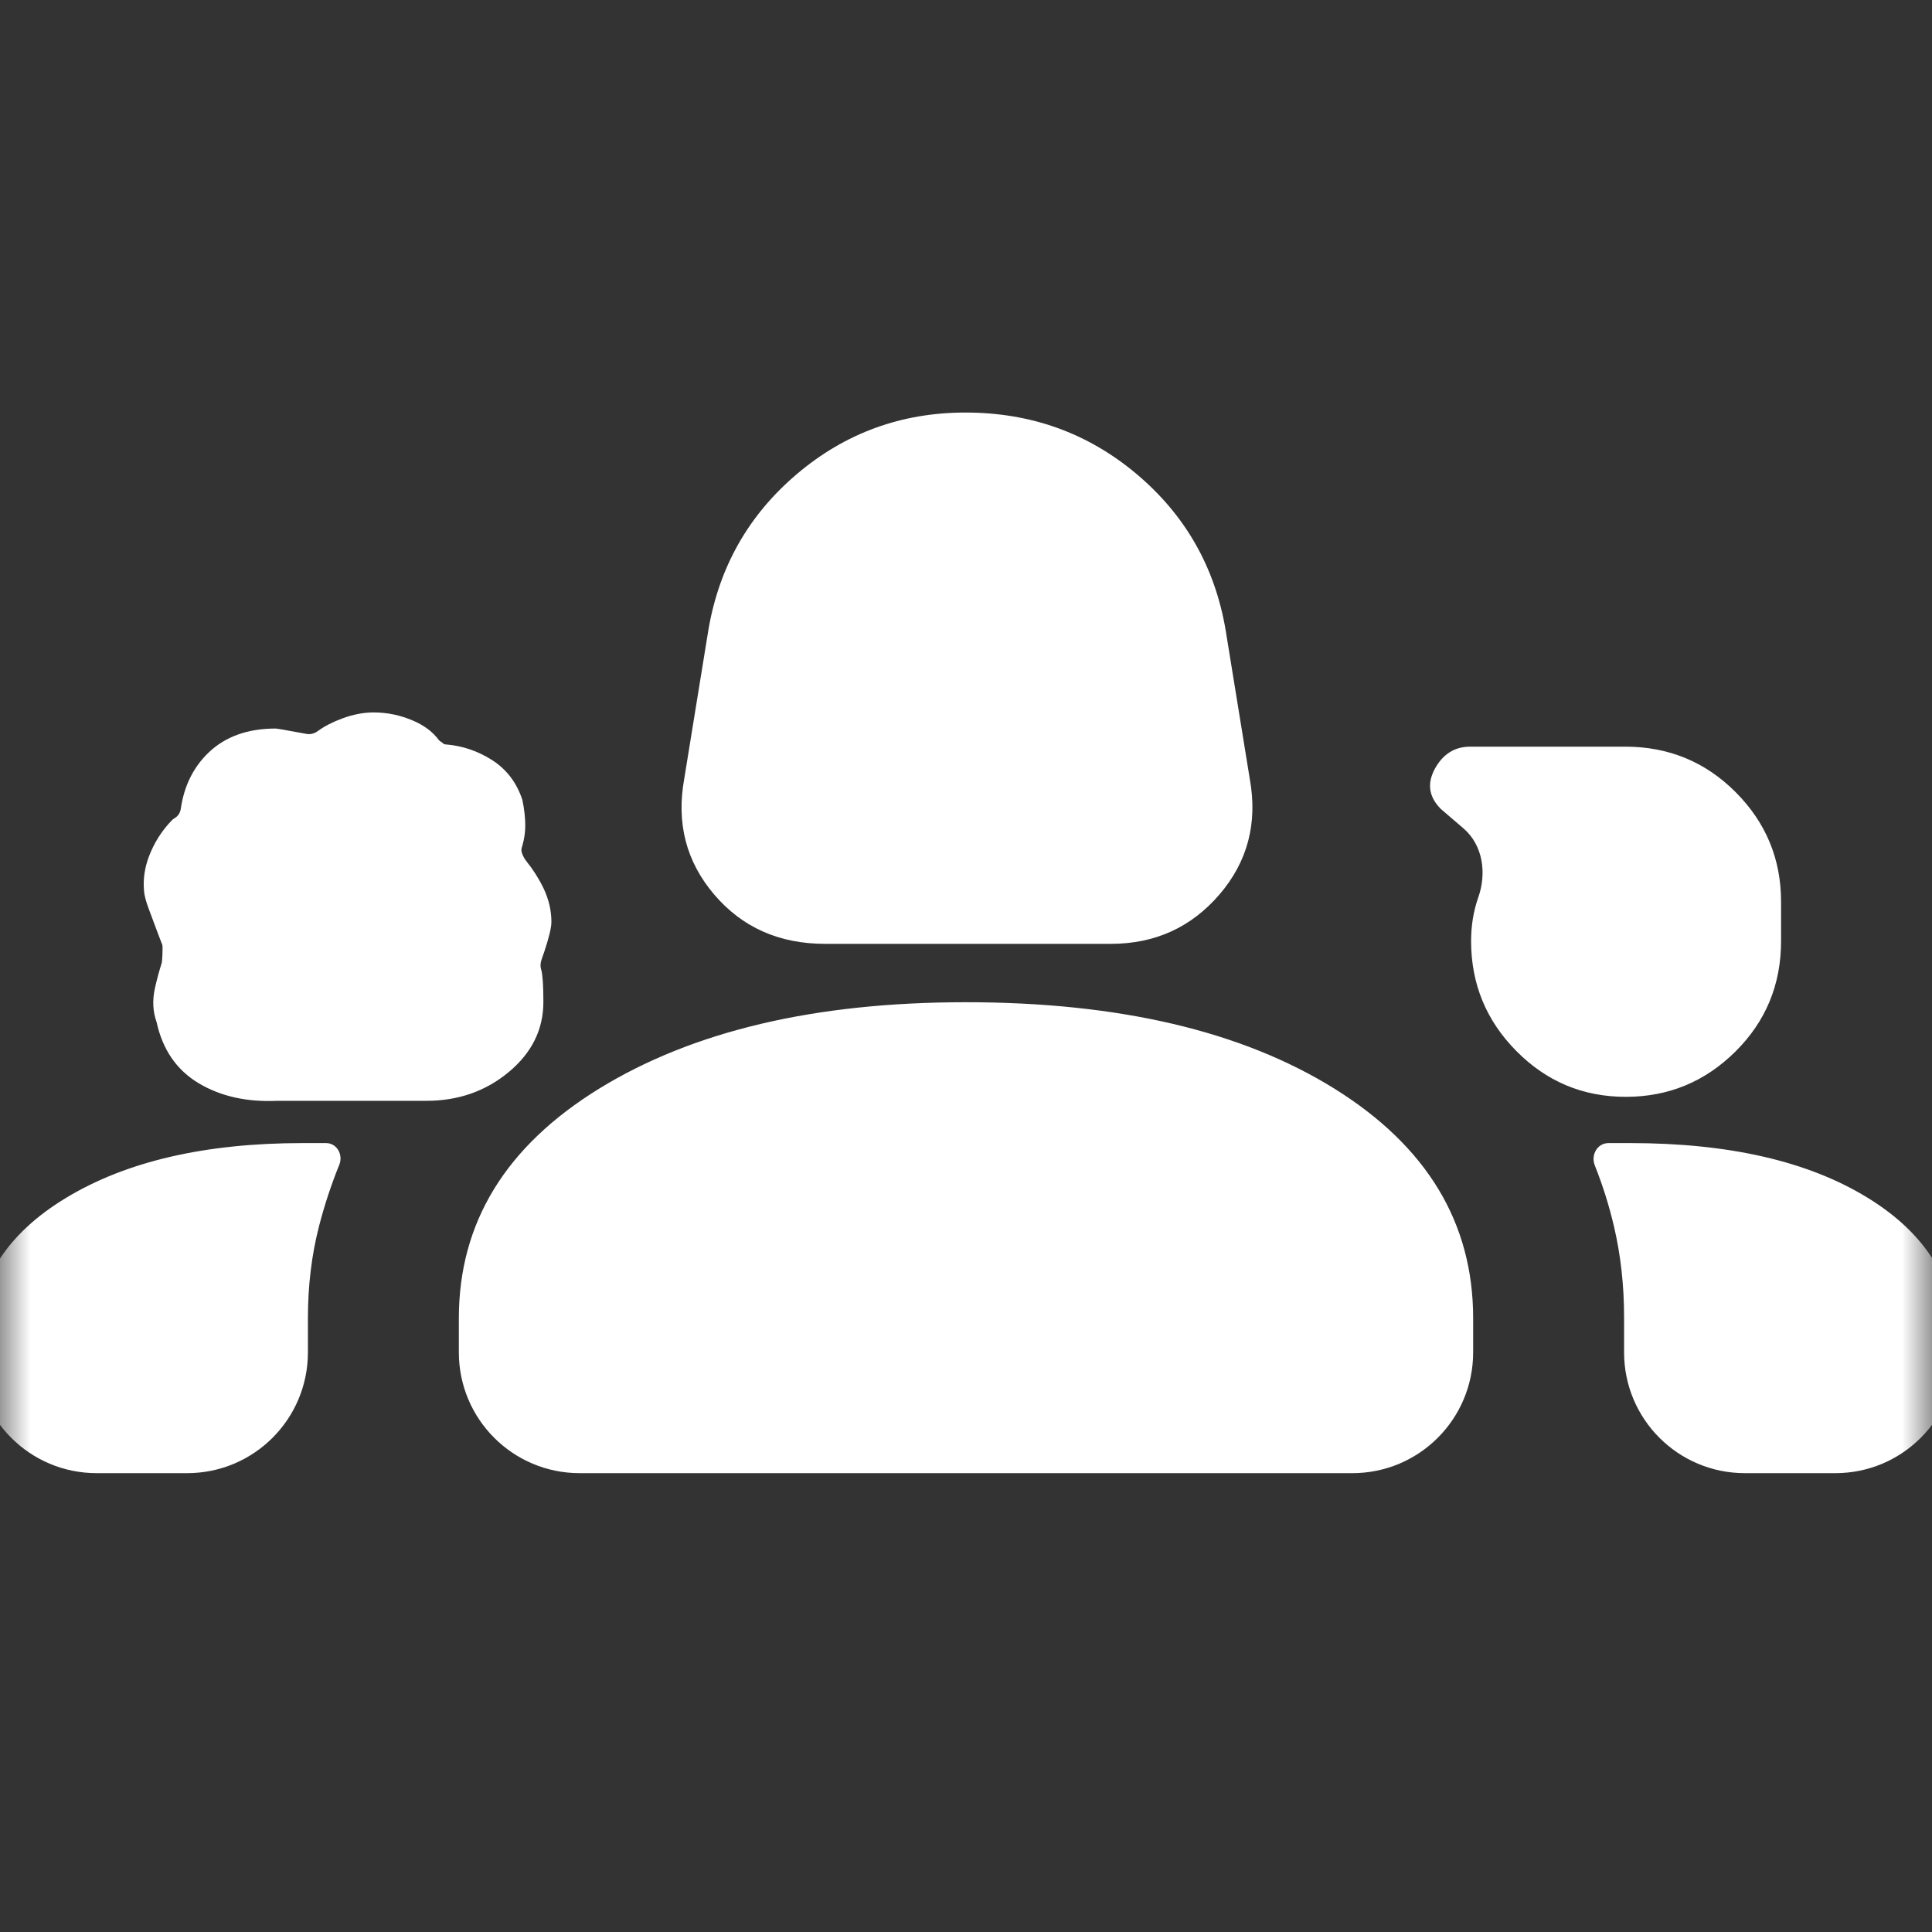 <svg width="32" height="32" viewBox="0 0 32 32" fill="none" xmlns="http://www.w3.org/2000/svg">
    <rect x="0" y="0" width="32" height="32" fill="#333333" stroke="none"/>
    <mask id="mask0_114_160" style="mask-type:alpha" maskUnits="userSpaceOnUse" x="0" y="0" width="32" height="32">
        <rect width="32" height="32" fill="#D9D9D9" />
    </mask>
    <g mask="url(#mask0_114_160)">
        <path
            d="M13.666 15.633C12.906 15.633 12.294 15.361 11.83 14.817C11.365 14.272 11.2 13.633 11.333 12.9L11.733 10.434C11.911 9.389 12.4 8.528 13.201 7.85C14.001 7.172 14.931 6.833 15.991 6.833C17.074 6.833 18.018 7.172 18.824 7.85C19.63 8.528 20.122 9.389 20.3 10.434L20.7 12.9C20.833 13.633 20.665 14.272 20.197 14.817C19.728 15.361 19.129 15.633 18.4 15.633H13.666ZM4.591 18.233C4.086 18.256 3.651 18.158 3.288 17.94C2.925 17.722 2.693 17.385 2.593 16.927C2.531 16.754 2.522 16.567 2.566 16.367C2.598 16.225 2.635 16.086 2.678 15.952C2.688 15.92 2.697 15.692 2.69 15.659C2.69 15.657 2.688 15.652 2.688 15.65C2.672 15.612 2.596 15.409 2.459 15.041C2.424 14.946 2.393 14.849 2.385 14.748C2.369 14.56 2.396 14.374 2.466 14.188C2.552 13.96 2.679 13.76 2.847 13.586C2.86 13.573 2.874 13.562 2.89 13.553C2.948 13.52 2.986 13.46 2.995 13.394C3.049 13.018 3.202 12.708 3.455 12.465C3.732 12.2 4.102 12.067 4.566 12.067C4.587 12.067 4.756 12.096 5.072 12.155C5.112 12.163 5.153 12.16 5.192 12.147C5.219 12.138 5.244 12.124 5.267 12.107C5.373 12.029 5.507 11.96 5.668 11.9C5.847 11.834 6.02 11.8 6.187 11.8C6.413 11.8 6.629 11.845 6.837 11.934C7.025 12.014 7.169 12.122 7.268 12.257C7.286 12.281 7.319 12.291 7.34 12.313C7.349 12.324 7.364 12.33 7.384 12.33C7.66 12.352 7.916 12.439 8.155 12.592C8.393 12.746 8.558 12.964 8.652 13.248C8.684 13.401 8.7 13.543 8.7 13.674C8.7 13.785 8.684 13.896 8.652 14.007C8.64 14.047 8.63 14.071 8.64 14.111C8.651 14.159 8.683 14.219 8.714 14.258C8.826 14.397 8.922 14.547 9 14.707C9.088 14.89 9.133 15.078 9.133 15.271C9.133 15.363 9.093 15.529 9.013 15.77C8.983 15.861 8.934 15.954 8.96 16.047C8.962 16.053 8.964 16.06 8.966 16.067C8.989 16.156 9 16.332 9 16.596C9 17.051 8.809 17.438 8.427 17.756C8.045 18.074 7.59 18.233 7.062 18.233H4.591ZM26.927 18.167C26.22 18.167 25.616 17.914 25.116 17.409C24.616 16.904 24.366 16.297 24.366 15.587C24.366 15.329 24.406 15.089 24.484 14.866C24.627 14.464 24.563 13.998 24.239 13.72L23.866 13.4C23.666 13.2 23.633 12.978 23.766 12.733C23.9 12.489 24.095 12.367 24.351 12.367H26.918C27.637 12.367 28.247 12.618 28.748 13.121C29.249 13.623 29.5 14.228 29.5 14.934V15.588C29.5 16.307 29.248 16.917 28.744 17.417C28.24 17.917 27.635 18.167 26.927 18.167ZM1.6 24.4C0.495 24.4 -0.4 23.505 -0.4 22.4V22.218C-0.4 21.235 0.099 20.441 1.098 19.838C2.097 19.235 3.402 18.933 5.013 18.933H5.4C5.581 18.933 5.688 19.127 5.619 19.294C5.486 19.621 5.374 19.961 5.283 20.314C5.161 20.789 5.1 21.296 5.1 21.834V22.4C5.1 23.505 4.204 24.4 3.1 24.4H1.6ZM9.6 24.4C8.495 24.4 7.6 23.505 7.6 22.4V21.834C7.6 20.252 8.375 18.984 9.926 18.03C11.477 17.077 13.5 16.6 15.995 16.6C18.531 16.6 20.566 17.077 22.1 18.03C23.633 18.984 24.4 20.252 24.4 21.834V22.4C24.4 23.505 23.504 24.4 22.4 24.4H9.6ZM27 18.933C28.637 18.933 29.947 19.234 30.928 19.835C31.909 20.436 32.4 21.235 32.4 22.233V22.4C32.4 23.505 31.504 24.4 30.4 24.4H28.9C27.795 24.4 26.9 23.505 26.9 22.4V21.819C26.9 21.29 26.844 20.789 26.733 20.315C26.651 19.966 26.545 19.629 26.415 19.303C26.346 19.131 26.456 18.933 26.642 18.933H27Z"
            fill="white" />
    </g>
</svg>